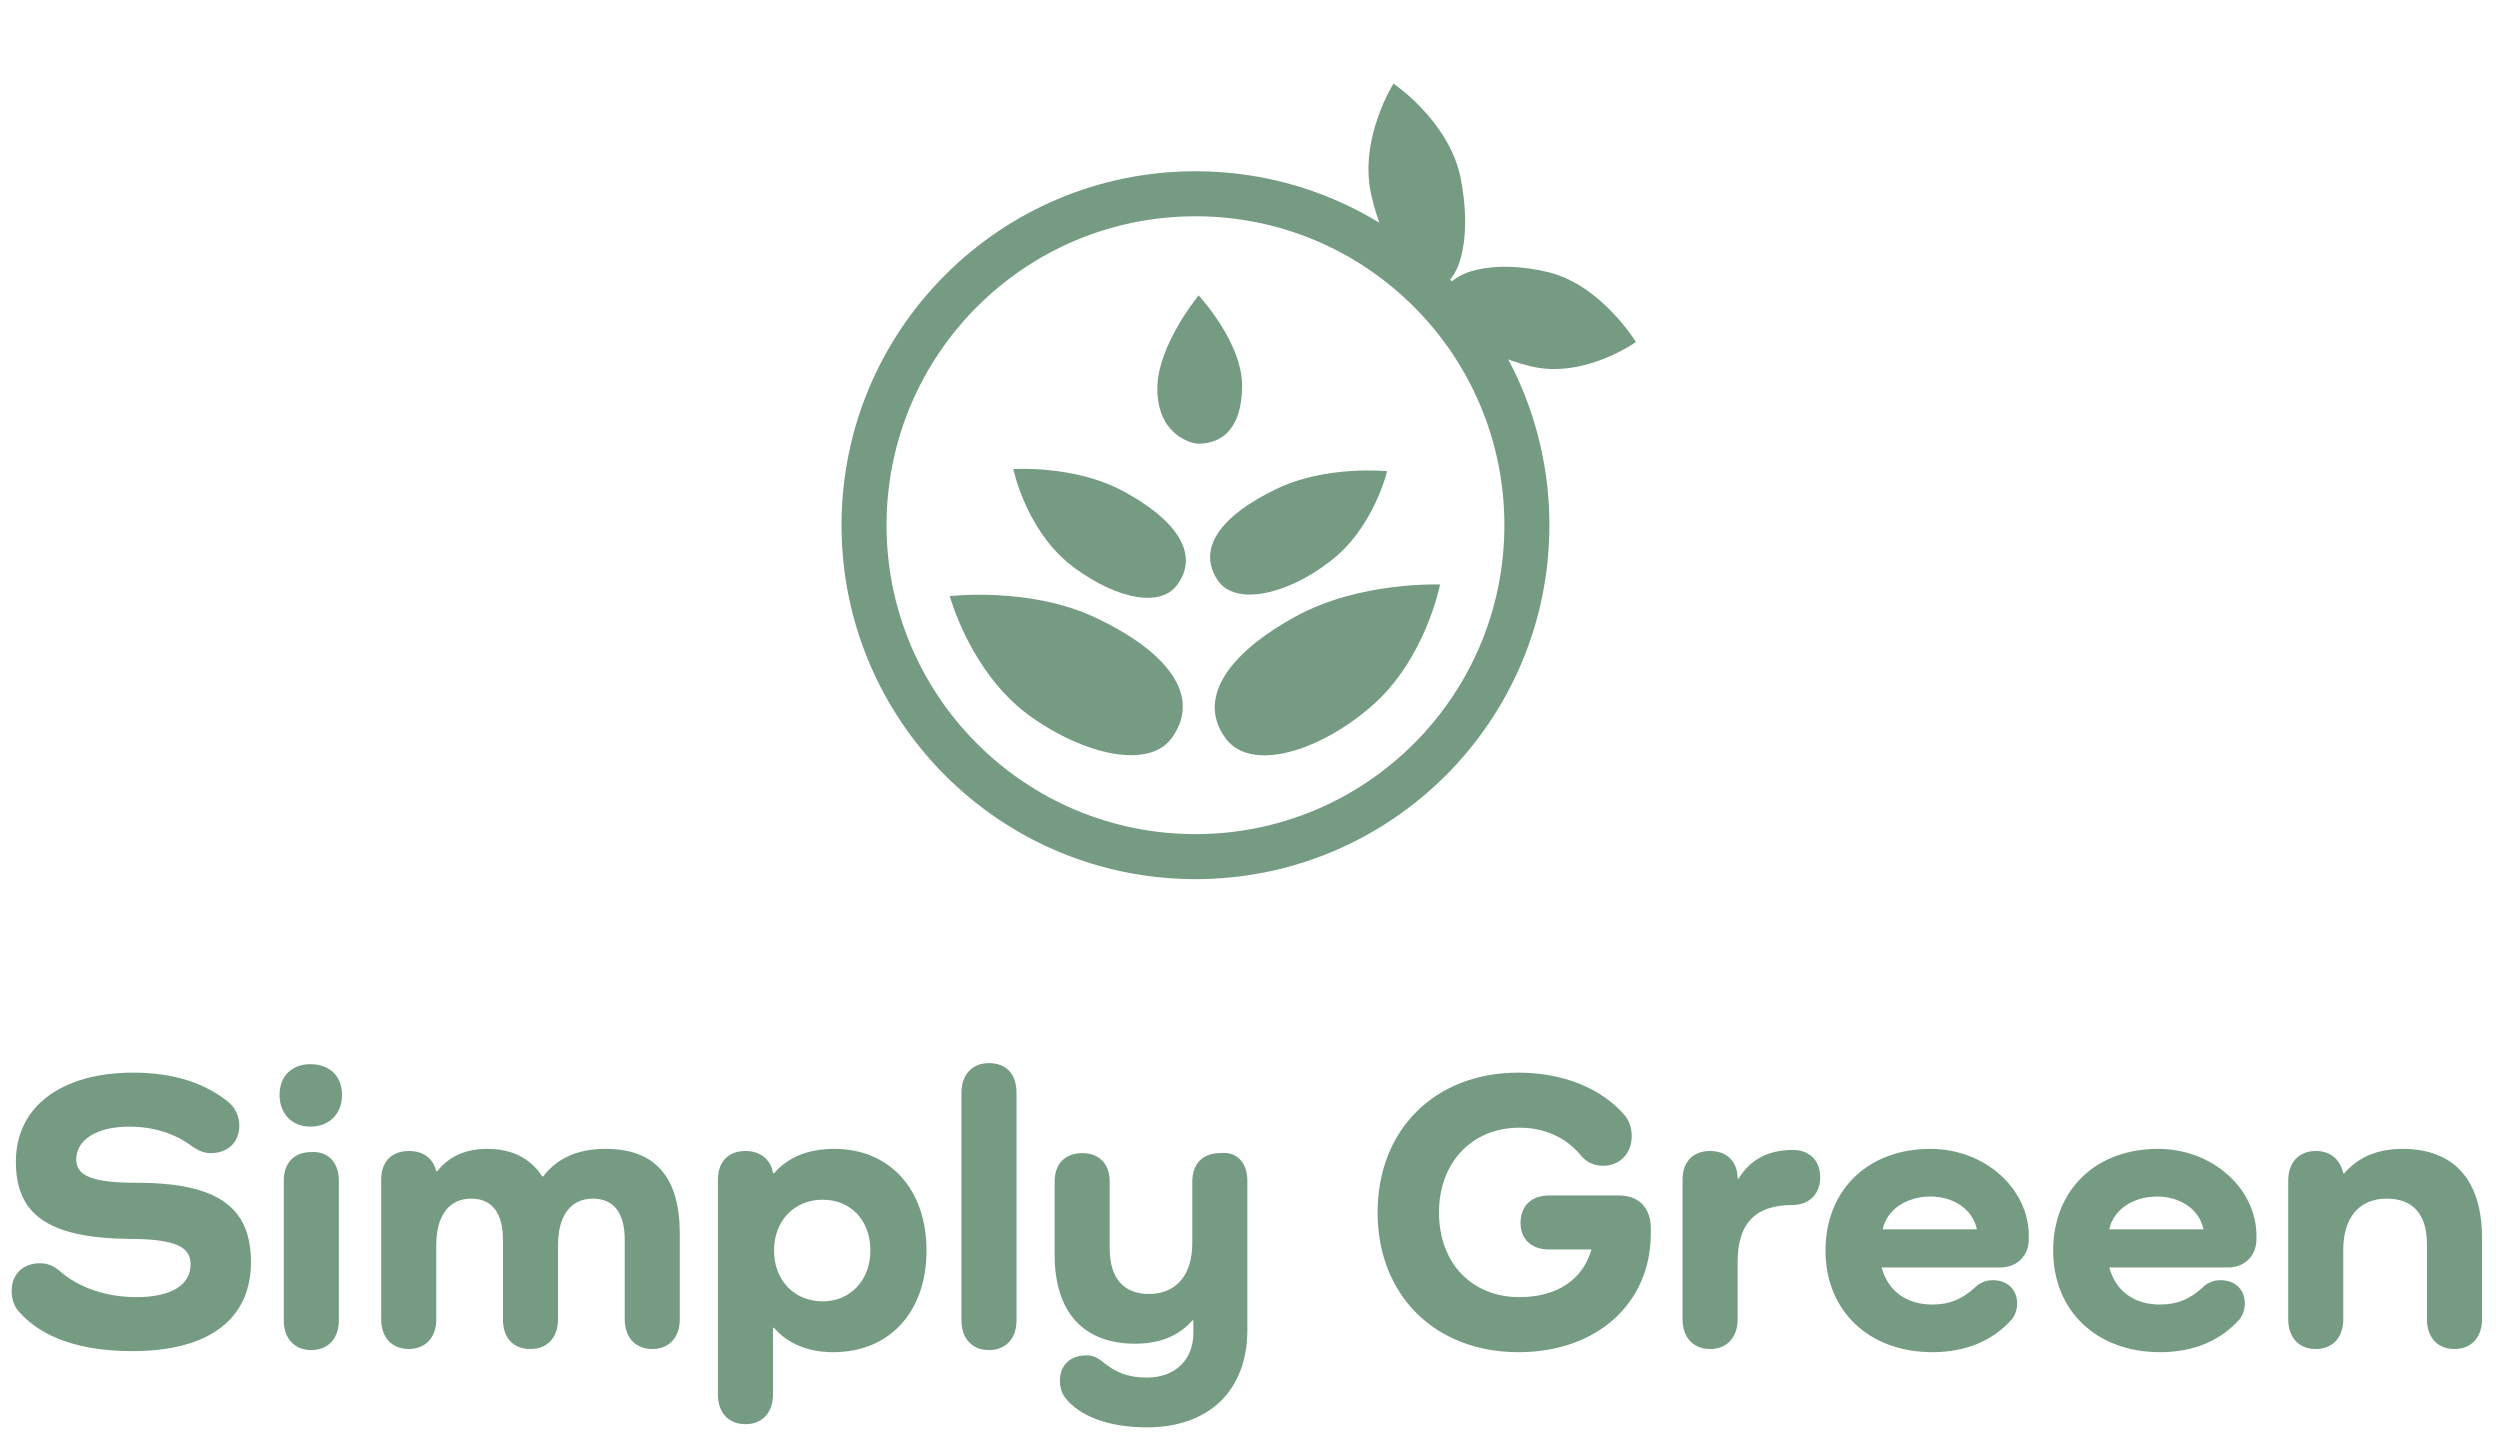 <?xml version="1.0" encoding="utf-8"?>
<!-- Generator: Adobe Illustrator 27.0.1, SVG Export Plug-In . SVG Version: 6.00 Build 0)  -->
<svg version="1.1" id="Layer_1" xmlns="http://www.w3.org/2000/svg" xmlns:xlink="http://www.w3.org/1999/xlink" x="0px" y="0px"
	 viewBox="0 0 236.1 135.7" style="enable-background:new 0 0 236.1 135.7;" xml:space="preserve">
<style type="text/css">
	.st0{enable-background:new    ;}
	.st1{fill:#759B83;}
	.st2{fill:none;stroke:#759B83;stroke-width:4.252;stroke-miterlimit:10;}
</style>
<g class="st0">
	<path class="st1" d="M12.9,111.7c7.8,0,10.8,2.4,10.8,7.5c0,5.4-4,8.4-11.2,8.4c-4.8,0-8.4-1.2-10.6-3.6c-0.5-0.5-0.8-1.2-0.8-2.1
		c0-1.5,1-2.6,2.7-2.6c0.6,0,1.2,0.2,1.8,0.7c1.8,1.6,4.4,2.5,7.3,2.5c3.2,0,5.1-1.1,5.1-3.1c0-1.6-1.3-2.4-5.9-2.4
		c-7.7-0.1-10.6-2.4-10.6-7.3c0-5.2,4.3-8.4,11.1-8.4c3.8,0,6.8,1,9,2.8c0.6,0.5,1,1.3,1,2.2c0,1.5-1,2.6-2.7,2.6
		c-0.6,0-1.1-0.2-1.7-0.6c-1.7-1.3-3.8-1.9-6-1.9c-3,0-5,1.2-5,3.1C7.2,111,8.6,111.7,12.9,111.7z"/>
	<path class="st1" d="M26.4,103.4c0-1.8,1.2-2.9,2.9-2.9c1.8,0,3,1.1,3,2.9s-1.2,3-3,3C27.6,106.4,26.4,105.2,26.4,103.4z M32,111.5
		v13.2c0,1.7-1,2.8-2.6,2.8s-2.6-1.1-2.6-2.8v-13.2c0-1.7,1-2.7,2.6-2.7C31,108.7,32,109.8,32,111.5z"/>
	<path class="st1" d="M64.2,116.5v8.1c0,1.7-1,2.8-2.6,2.8s-2.6-1.1-2.6-2.8v-7.5c0-2.5-1-3.9-3-3.9c-2.1,0-3.3,1.6-3.3,4.4v7
		c0,1.7-1,2.8-2.6,2.8c-1.7,0-2.6-1.1-2.6-2.8v-7.5c0-2.5-1-3.9-3-3.9c-2.1,0-3.3,1.6-3.3,4.4v7c0,1.7-1,2.8-2.6,2.8
		s-2.6-1.1-2.6-2.8v-13.2c0-1.7,1-2.7,2.6-2.7c1.4,0,2.3,0.7,2.6,1.9h0.1c1.1-1.4,2.7-2.1,4.7-2.1c2.4,0,4.1,0.9,5.2,2.6h0.1
		c1.3-1.7,3.2-2.6,5.9-2.6C61.9,108.5,64.2,111.2,64.2,116.5z"/>
	<path class="st1" d="M87.5,118.1c0,5.8-3.5,9.6-8.8,9.6c-2.4,0-4.3-0.8-5.6-2.3H73v6.3c0,1.7-1,2.8-2.6,2.8s-2.6-1.1-2.6-2.8v-20.3
		c0-1.7,1-2.7,2.6-2.7c1.4,0,2.4,0.8,2.6,2.1h0.1c1.3-1.5,3.2-2.3,5.7-2.3C84,108.5,87.5,112.3,87.5,118.1z M82.2,118.1
		c0-2.9-1.9-4.8-4.5-4.8c-2.7,0-4.6,2-4.6,4.8s1.9,4.8,4.6,4.8C80.3,122.9,82.2,120.9,82.2,118.1z"/>
	<path class="st1" d="M96,103.2v21.5c0,1.7-1,2.8-2.6,2.8s-2.6-1.1-2.6-2.8v-21.5c0-1.7,1-2.8,2.6-2.8C95,100.4,96,101.4,96,103.2z"
		/>
	<path class="st1" d="M117.8,111.5v14.1c0,5.7-3.6,9.2-9.5,9.2c-3.5,0-6.3-1-7.7-2.8c-0.3-0.4-0.5-0.9-0.5-1.6c0-1.5,1-2.4,2.5-2.4
		c0.6,0,1,0.2,1.4,0.5c1.3,1.1,2.5,1.6,4.3,1.6c2.7,0,4.4-1.7,4.4-4.2v-1.2h-0.1c-1.2,1.4-3,2.2-5.4,2.2c-4.9,0-7.6-3-7.6-8.4v-6.9
		c0-1.7,1-2.7,2.6-2.7s2.6,1,2.6,2.7v6.3c0,2.8,1.3,4.3,3.7,4.3c2.6,0,4.1-1.8,4.1-4.8v-5.8c0-1.7,1-2.7,2.6-2.7
		C116.8,108.7,117.8,109.8,117.8,111.5z"/>
	<path class="st1" d="M152.9,112.9c1.9,0,3,1.2,3,3.1v0.5c0,6.6-5.1,11.2-12.5,11.2c-7.9,0-13.3-5.4-13.3-13.2s5.4-13.2,13.3-13.2
		c4.4,0,8,1.6,10.1,4.1c0.4,0.5,0.6,1.2,0.6,1.9c0,1.6-1.1,2.8-2.7,2.8c-0.8,0-1.6-0.3-2.2-1.1c-1.3-1.5-3.2-2.5-5.7-2.5
		c-4.5,0-7.6,3.3-7.6,8c0,4.8,3.1,8,7.6,8c3.6,0,6-1.7,6.8-4.5h-4c-1.7,0-2.7-1-2.7-2.5c0-1.6,1-2.6,2.7-2.6
		C146.3,112.9,152.9,112.9,152.9,112.9z"/>
	<path class="st1" d="M171.9,111.2c0,1.6-1.1,2.6-2.6,2.6c-3.3,0-5.2,1.5-5.2,5.4v5.4c0,1.7-1,2.8-2.6,2.8s-2.6-1.1-2.6-2.8v-13.2
		c0-1.7,1-2.7,2.6-2.7s2.6,1,2.6,2.6h0.1c1.1-1.8,2.8-2.7,5.1-2.7C170.9,108.6,171.9,109.6,171.9,111.2z"/>
	<path class="st1" d="M182.5,127.7c-6,0-10.1-3.9-10.1-9.6s4-9.6,9.9-9.6c5.2,0,9.3,3.8,9.3,8.2v0.3c0,1.6-1.1,2.7-2.7,2.7h-11.2
		c0.6,2.2,2.3,3.5,4.8,3.5c1.6,0,2.8-0.5,4-1.6c0.5-0.5,1.1-0.7,1.7-0.7c1.4,0,2.3,0.9,2.3,2.2c0,0.6-0.2,1.1-0.5,1.5
		C188.2,126.6,185.7,127.7,182.5,127.7z M177.8,116.1h8.9c-0.4-1.9-2.2-3.1-4.4-3.1S178.2,114.2,177.8,116.1z"/>
	<path class="st1" d="M204,127.7c-6,0-10.1-3.9-10.1-9.6s4-9.6,9.9-9.6c5.2,0,9.3,3.8,9.3,8.2v0.3c0,1.6-1.1,2.7-2.7,2.7h-11.2
		c0.6,2.2,2.3,3.5,4.8,3.5c1.6,0,2.8-0.5,4-1.6c0.5-0.5,1.1-0.7,1.7-0.7c1.4,0,2.3,0.9,2.3,2.2c0,0.6-0.2,1.1-0.5,1.5
		C209.7,126.6,207.2,127.7,204,127.7z M199.2,116.1h8.9c-0.4-1.9-2.2-3.1-4.4-3.1S199.6,114.2,199.2,116.1z"/>
	<path class="st1" d="M234.4,116.9v7.7c0,1.7-1,2.8-2.6,2.8s-2.6-1.1-2.6-2.8v-7.1c0-2.8-1.3-4.3-3.8-4.3c-2.6,0-4.1,1.8-4.1,4.8
		v6.6c0,1.7-1,2.8-2.6,2.8s-2.6-1.1-2.6-2.8v-13.1c0-1.7,1-2.8,2.6-2.8c1.4,0,2.3,0.8,2.6,2.1h0.1c1.3-1.5,3.1-2.3,5.5-2.3
		C231.8,108.5,234.4,111.5,234.4,116.9z"/>
</g>
<g>
	<circle class="st2" cx="112.9" cy="49.6" r="31.3"/>
	<g>
		<path class="st1" d="M97.1,67.5c5.2,3.8,11.6,5.3,13.7,2c2.6-3.9-0.6-8-7.4-11.2c-6.2-2.9-13.7-2-13.7-2S91.6,63.4,97.1,67.5z"/>
		<path class="st1" d="M129.4,66.8c-4.9,4.2-11.2,6.1-13.6,3c-2.8-3.7,0-8,6.6-11.6c6-3.3,13.6-3,13.6-3S134.6,62.4,129.4,66.8z"/>
		<path class="st1" d="M100.8,53.1c3.8,3.1,8.6,4.6,10.4,2.1c2.1-2.9-0.1-6.1-5.1-8.8c-4.6-2.5-10.4-2.1-10.4-2.1
			S96.8,49.7,100.8,53.1z"/>
		<path class="st1" d="M125.5,53.1c-3.9,3-8.8,4.2-10.5,1.7c-2-3,0.3-6.1,5.5-8.6c4.7-2.3,10.5-1.7,10.5-1.7S129.7,50,125.5,53.1z"
			/>
		<path class="st1" d="M117.3,36.4c0,4.8-2.6,5.5-4.1,5.5c-0.8,0-3.9-0.9-3.9-5.2c0-4.1,3.9-8.8,3.9-8.8S117.3,32.3,117.3,36.4z"/>
	</g>
	<path class="st1" d="M129.5,18.4c1.2,5.3,4,9.2,6.3,8.7s3.2-5.2,2.1-10.5c-1.2-5.3-6.3-8.7-6.3-8.7S128.3,13.1,129.5,18.4z"/>
	<path class="st1" d="M146.2,25.7c-5-1.2-9.5-0.2-9.9,2.3s3.3,5.4,8.3,6.6c5,1.2,9.9-2.3,9.9-2.3S151.2,26.9,146.2,25.7z"/>
	<path class="st1" d="M112.9,0"/>
</g>
<path class="st1" d="M118,108.8"/>
</svg>
